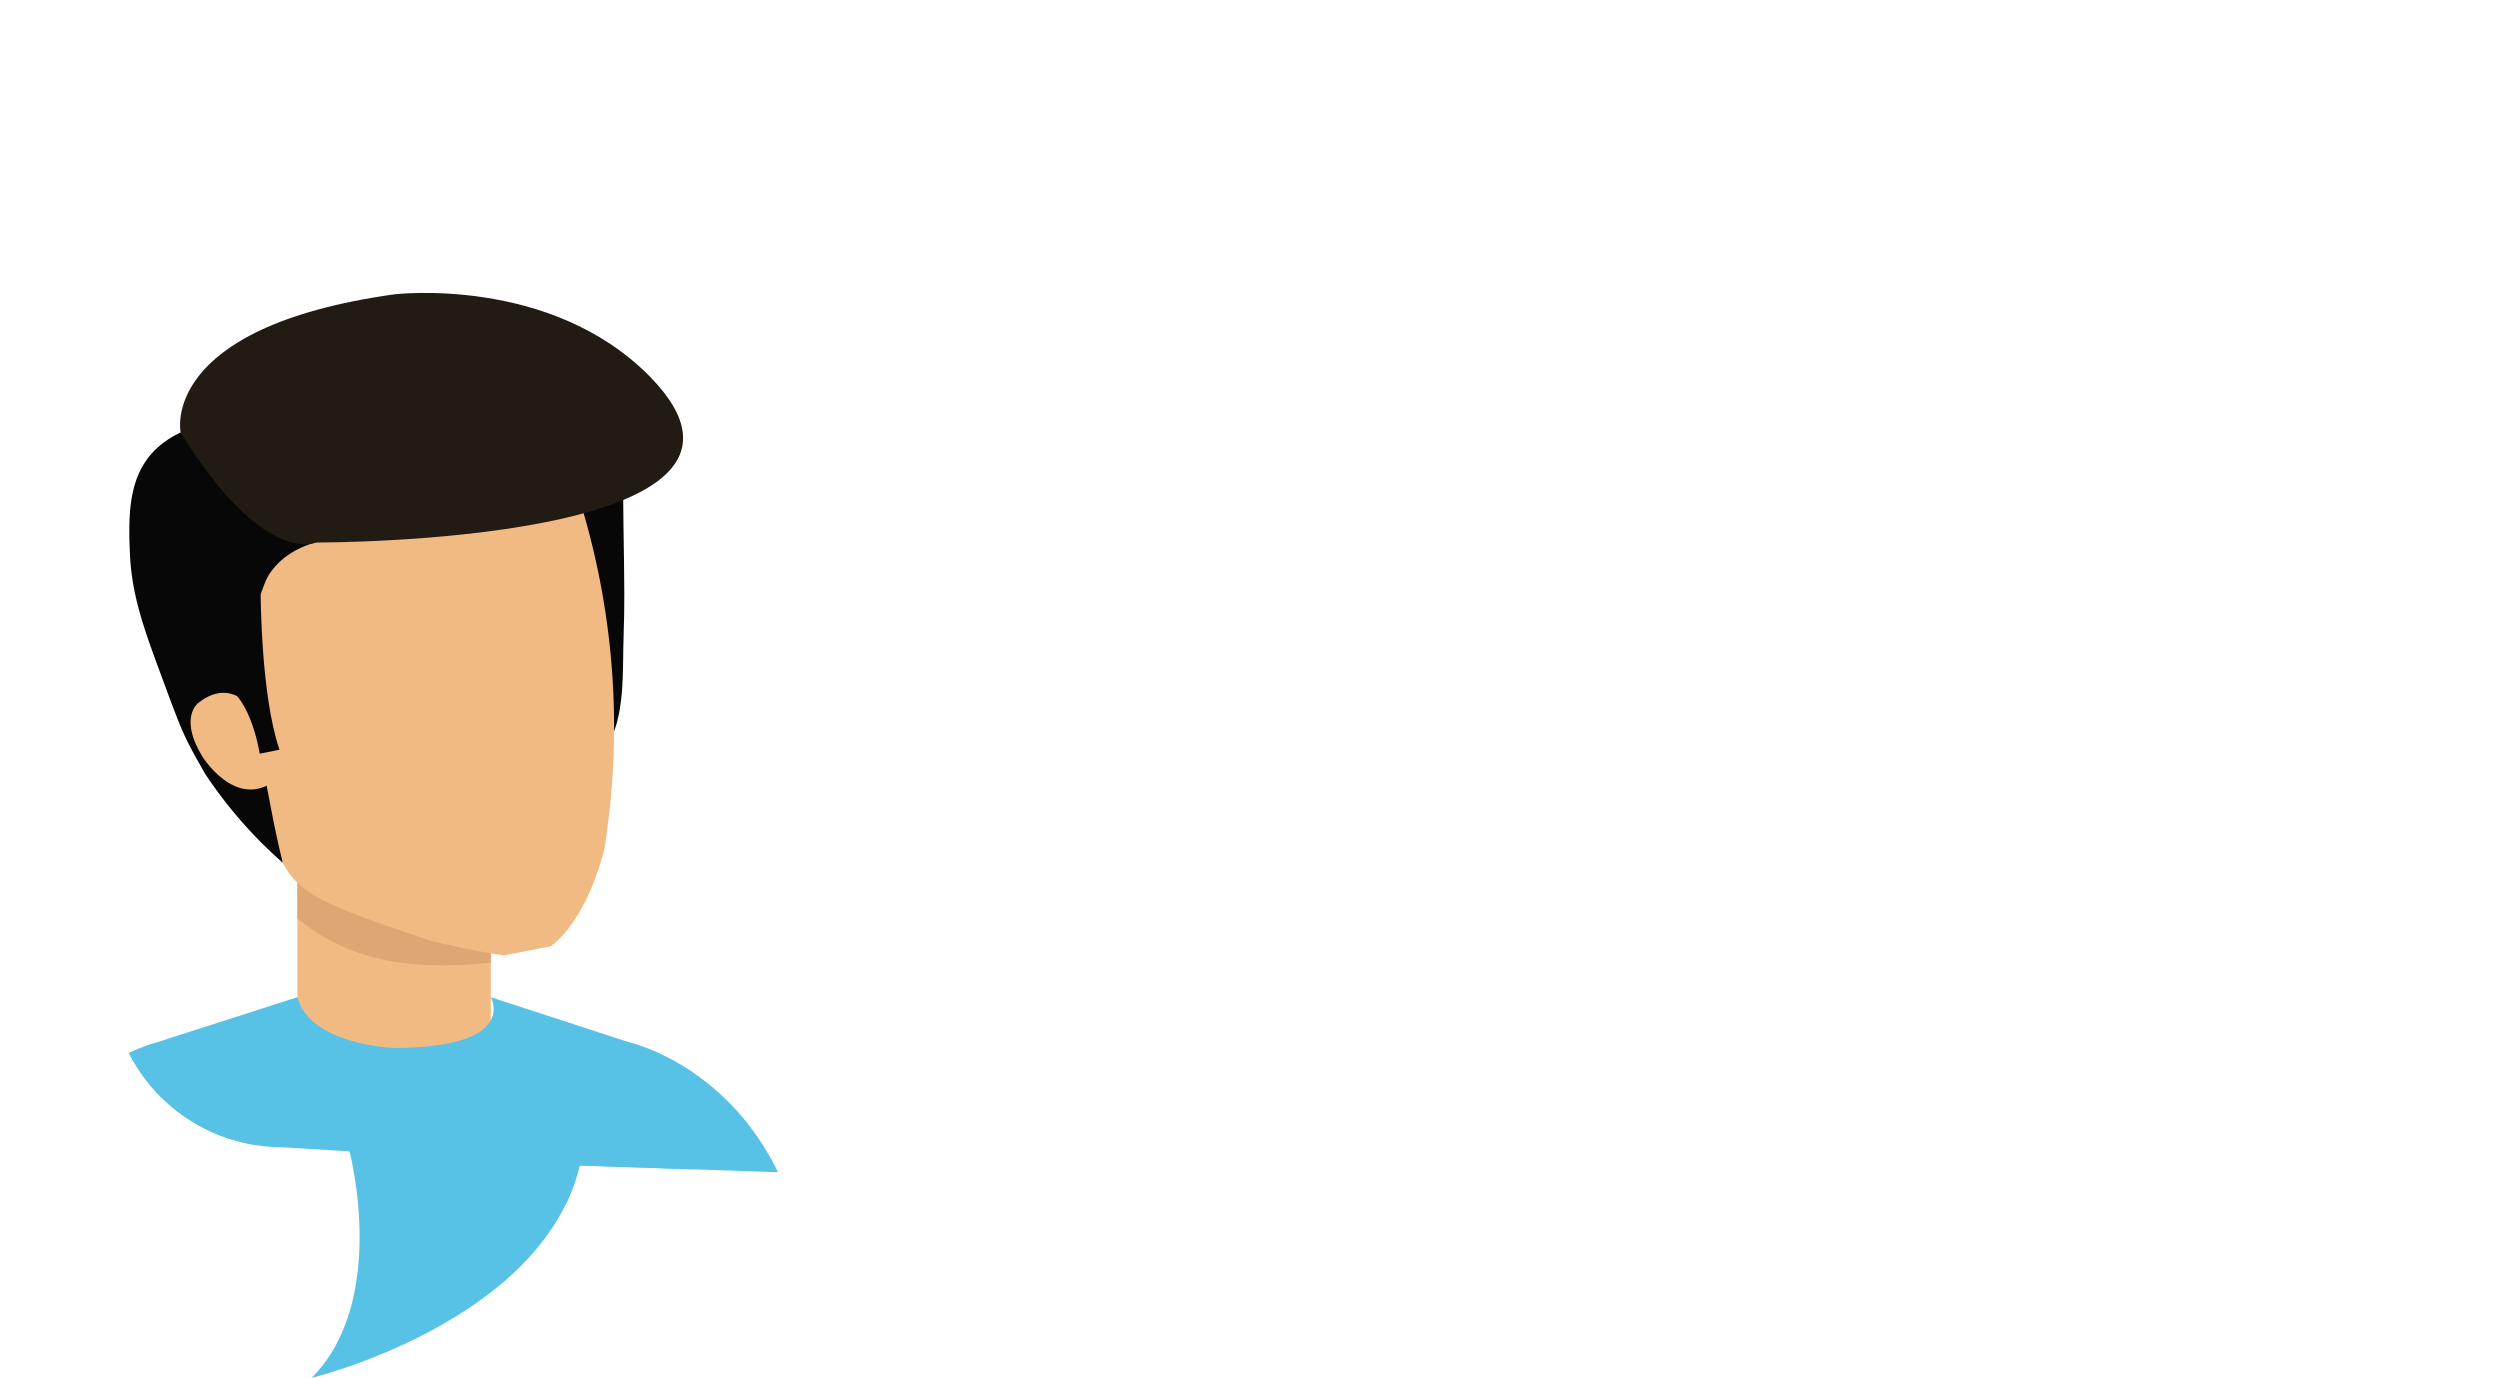 <svg xmlns="http://www.w3.org/2000/svg" xmlns:xlink="http://www.w3.org/1999/xlink" width="317.005" height="174.725" viewBox="0 0 317.005 174.725">
  <defs>
    <clipPath id="clip-path">
      <path id="Path_3145" data-name="Path 3145" d="M63.063,2160.714l-273.091,13.928a21.955,21.955,0,0,0-21.954,21.956h0l13.927,87.64a21.952,21.952,0,0,0,21.95,21.954h0l8.442.519h0s5.01,18.9-4.818,28.727c0,0,29.276-7.077,34-26.933l207.62,6.972A21.955,21.955,0,0,0,71.1,2293.523l13.928-110.855a21.956,21.956,0,0,0-21.958-21.954Z" fill="none"/>
    </clipPath>
  </defs>
  <g id="Group_1420" data-name="Group 1420" transform="translate(231.982 -2160.714)">
    <g id="Group_1424" data-name="Group 1424">
      <g id="Group_1423" data-name="Group 1423" clip-path="url(#clip-path)">
        <g id="Group_1419" data-name="Group 1419">
          <g id="Group_1418" data-name="Group 1418">
            <path id="Path_3133" data-name="Path 3133" d="M-222.433,2305.92a24.226,24.226,0,0,1,12.778-9.772l18.711-6.934h17.863l18.707,6.934a24.219,24.219,0,0,1,12.779,9.772Z" fill="#f2ba83"/>
            <path id="Path_3134" data-name="Path 3134" d="M-157.612,2339.042h28.907c0-4.938-.321-11.974-.321-11.974-1.7-29.56-23.243-34.209-23.243-34.209-16.8-4.067-7.643,21.916-7.643,21.916C-160.351,2321.037-159.419,2329.459-157.612,2339.042Z" fill="#58c2e6"/>
            <g id="Group_1416" data-name="Group 1416">
              <rect id="Rectangle_292" data-name="Rectangle 292" width="24.523" height="23.909" transform="translate(-194.272 2271.668)" fill="#f2ba83"/>
            </g>
            <g id="Group_1417" data-name="Group 1417">
              <path id="Path_3135" data-name="Path 3135" d="M-169.746,2282.777v-11.112h-24.526v5.5C-187.278,2282.993-178.846,2283.732-169.746,2282.777Z" fill="#dda673"/>
            </g>
            <path id="Path_3136" data-name="Path 3136" d="M-143.643,2339.041c.47-12.892.326-16.433.211-20.83-.255-9.794-2.349-18.073-8.806-25.343l-.03-.009-17.482-5.7s3.676,6.434-12.391,6.434c0,0-10.584-.412-12.13-6.434l-17.753,5.7s-15.177,3.733-17.78,19.709l8.923,16.4-.317,10.071Z" fill="#58c2e6"/>
            <path id="Path_3137" data-name="Path 3137" d="M-152.819,2236.051c0-5.682-.241-11.354-.107-17.03.086-3.628.42-2.692-3.783-3.09-5.823-.553-7.77,10.265-8.178,14.946-.563,6.452.834,13.4,1.908,19.687.386,2.272.282,6.826,2.659,7.891,2.035.911,4.157-1.335,5.227-3,2.455-3.825,2.022-9.671,2.184-14.012C-152.842,2239.645-152.819,2237.848-152.819,2236.051Z" fill="#070707"/>
            <path id="Path_3138" data-name="Path 3138" d="M-155.339,2268.34c-2.479,9.7-6.843,12.37-6.843,12.37l-5.855,1.142c-3.37-.427-9.179-1.8-9.179-1.8-13.373-4.547-17.248-5.776-19.322-10.858-.087-.216-10.541-36.5-10.541-36.5-1.71-18.678,17.84-22.564,20.792-23.051,2.92-.675,21.535-5.847,27.034,12.083A97.39,97.39,0,0,1-155.339,2268.34Z" fill="#f2ba83"/>
            <path id="Path_3139" data-name="Path 3139" d="M-209.086,2215.549c-6.5,3.131-6.72,8.93-6.415,15.524.236,5.114,1.816,9.474,3.644,14.434,3.119,8.461,3.119,8.461,5.883,13.325a56.632,56.632,0,0,0,9.853,11.283c-1.607-6.364-2.056-11.119-3.521-16.007a30.832,30.832,0,0,1,1.368-19.752s1.481-4.01,7.56-5.154h0l-18.373-13.652" fill="#070707"/>
            <path id="Path_3140" data-name="Path 3140" d="M-198.41,2252.848s-3.306-7.2-8.5-2.936c0,0-2.365,1.845.548,6.666,0,0,4.231,6.929,9.3,3.089Z" fill="#f2ba83"/>
            <path id="Path_3141" data-name="Path 3141" d="M-198.928,2236.049s.022,12.893,2.39,19.732l-2.512.5s-1.322-8.842-5.874-8.947Z" fill="#070707"/>
            <path id="Path_3142" data-name="Path 3142" d="M-149.6,2208.438c20.9,21.284-42.344,21.069-42.344,21.069s-6.634,3.067-17.139-13.959c0,0-2.833-13.316,27.072-17.509C-182.015,2198.04-162.246,2195.616-149.6,2208.438Z" fill="#211b14"/>
            <path id="Path_3143" data-name="Path 3143" d="M-205.005,2339.041h-27.023c.008,0,.1-6.414.109-6.869a127.753,127.753,0,0,1,1.738-18.877c1.624-8.887,5.938-16.766,15.437-19.024,4.346-1.034,8.212,1.6,10.566,5.175C-204.177,2299.446-199.877,2304.746-205.005,2339.041Z" fill="#58c2e6"/>
          </g>
        </g>
      </g>
    </g>
  </g>
</svg>

